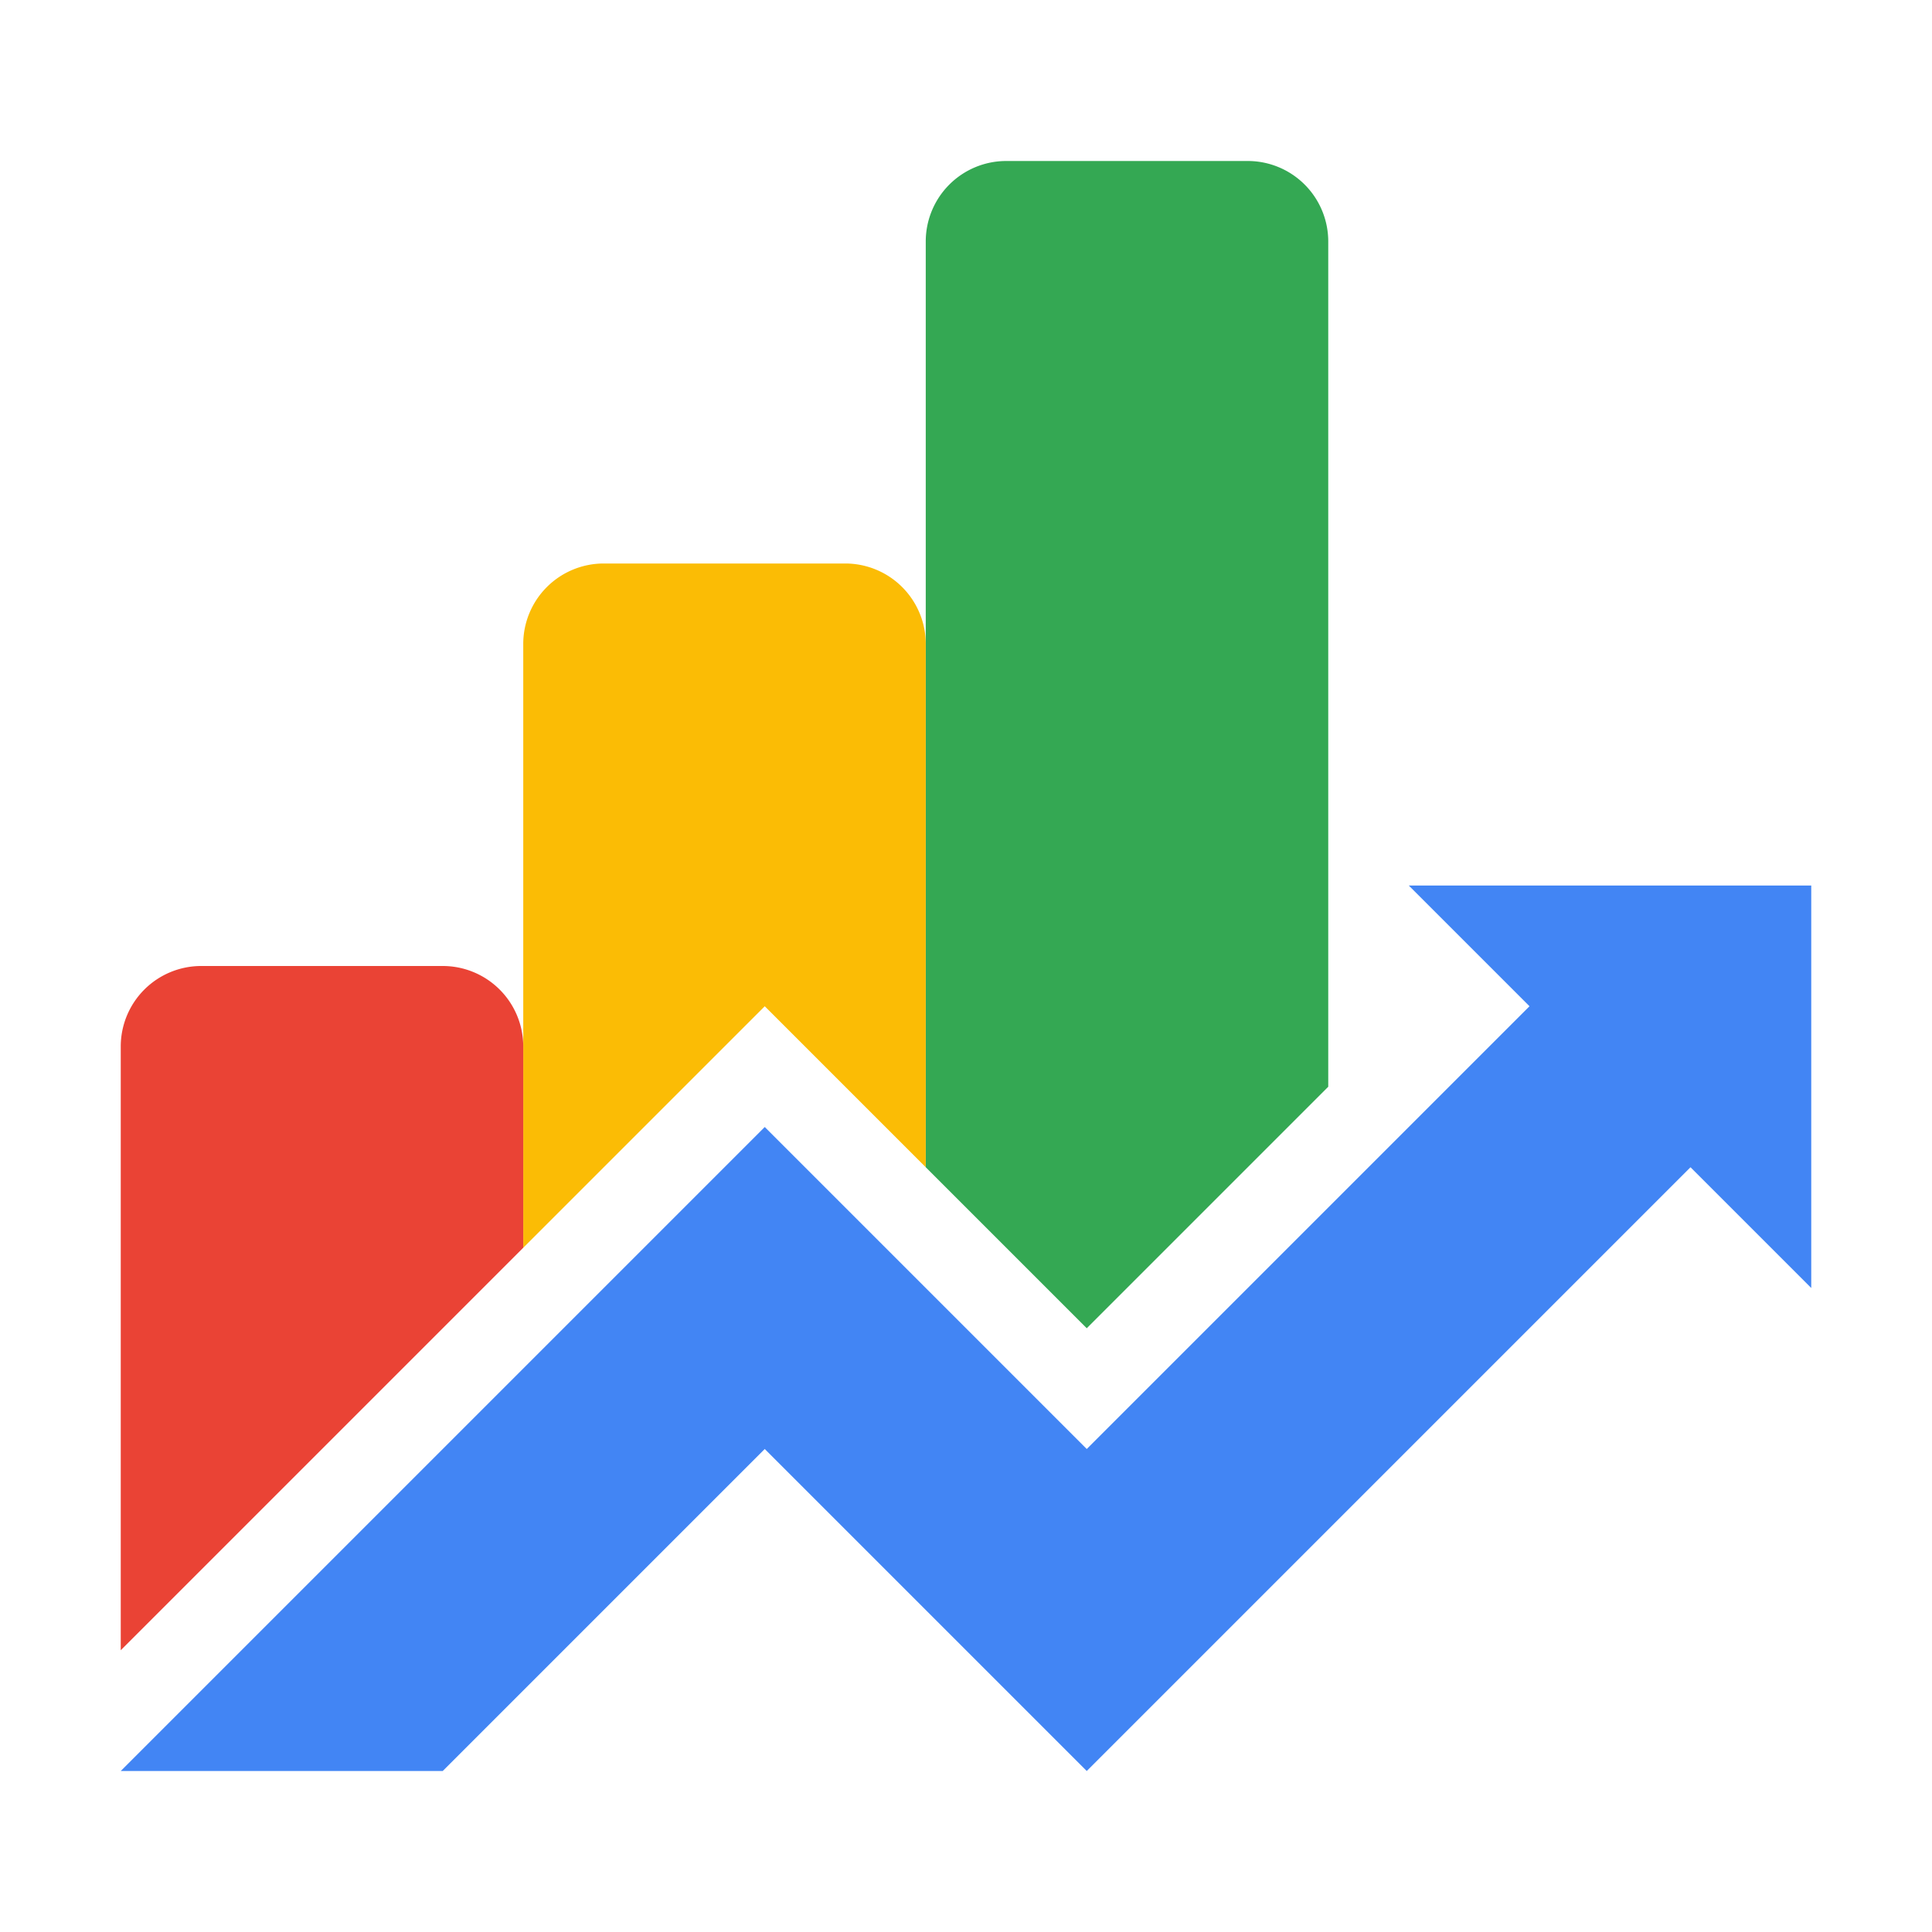 <svg viewBox="0 0 48 48" xmlns="http://www.w3.org/2000/svg"><g fill="none"><path d="M33 27l-6 6-4-4V6a2 2 0 0 1 2-2h6a2 2 0 0 1 2 2v21z" fill="#34A853"/><path d="M23 29l-4-4-6 6V16a2 2 0 0 1 2-2h6a2 2 0 0 1 2 2v13z" fill="#FBBC05"/><path d="M13 31L3 41V26a2 2 0 0 1 2-2h6a2 2 0 0 1 2 2v5z" fill="#EA4335"/><path fill="#4285F4" d="M27 44l-8-8-8 8H3l16-16 8 8 11-11-3-3h10v10l-3-3z"/></g></svg>